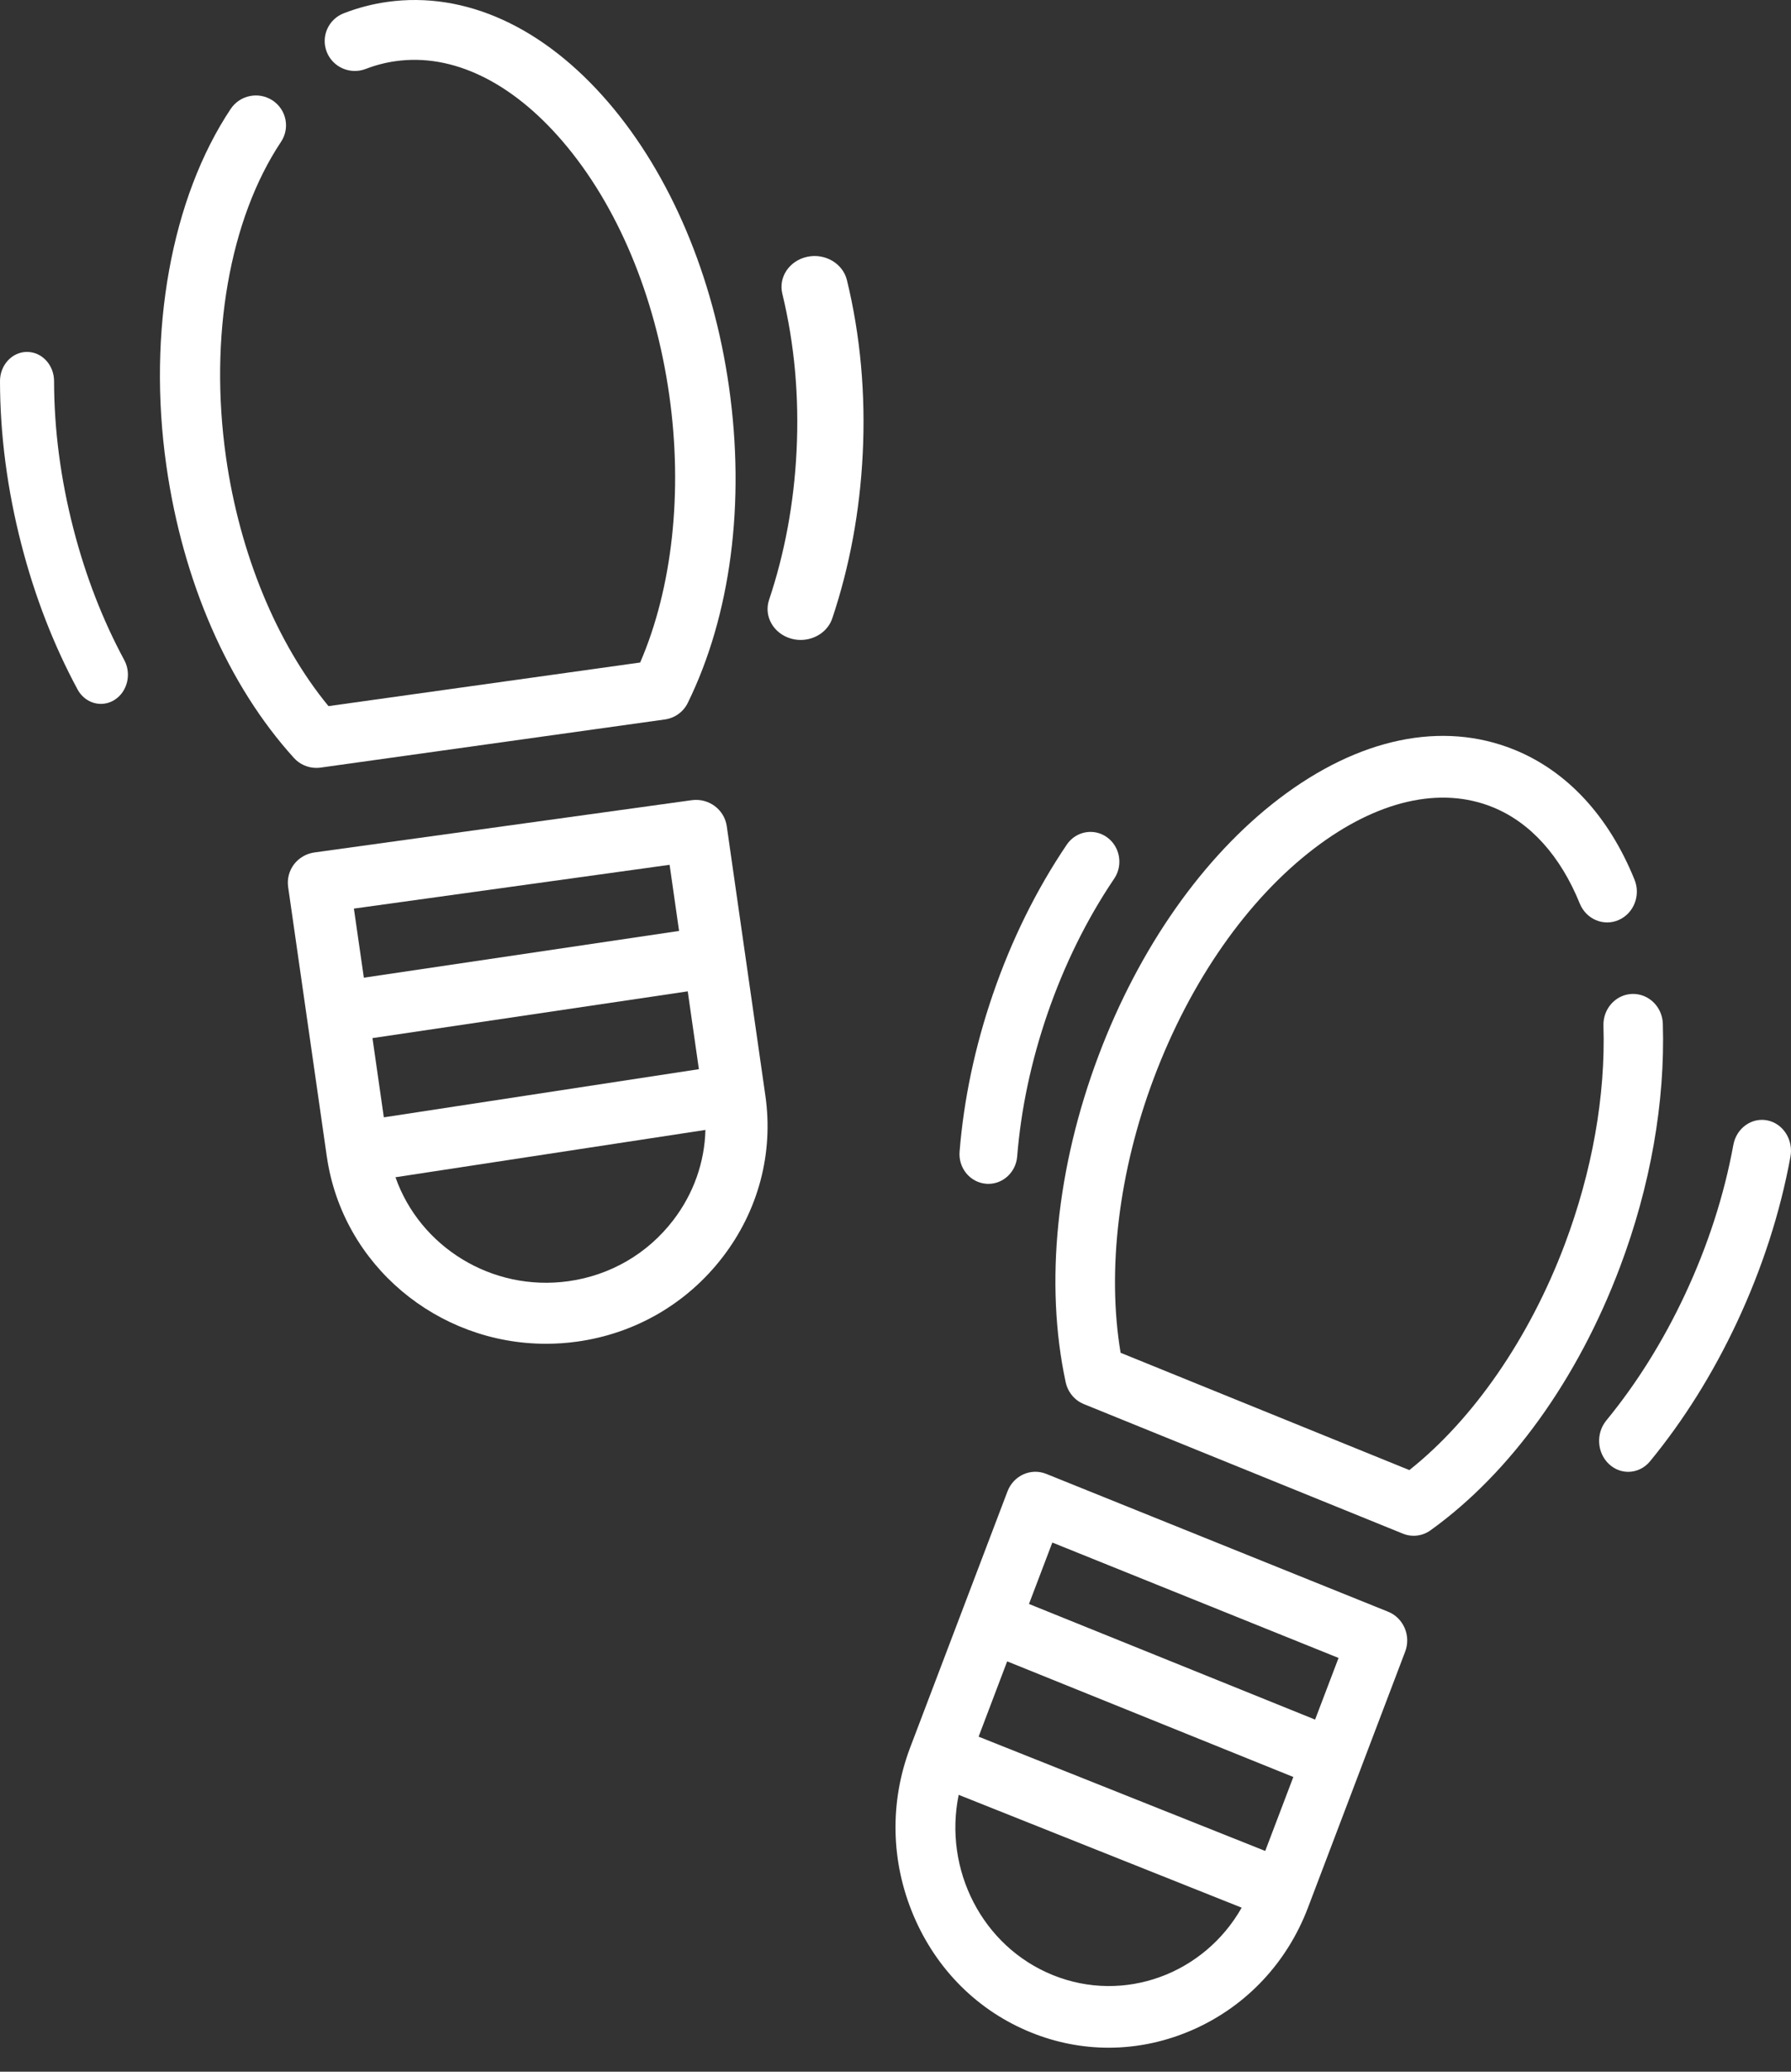 <svg width="32" height="37" viewBox="0 0 32 37" fill="none" xmlns="http://www.w3.org/2000/svg">
<rect x="0" y="0" width="32" height="37" fill="#333333" stroke="none"/>
<path d="M5.653 13.714C5.677 13.714 5.703 13.712 5.728 13.709L11.88 12.849C12.058 12.824 12.211 12.713 12.289 12.553C13.058 10.984 13.319 8.98 13.025 6.91C12.743 4.928 11.981 3.127 10.878 1.838C9.716 0.481 8.31 -0.16 6.921 0.034C6.656 0.071 6.395 0.139 6.145 0.236C5.867 0.342 5.73 0.652 5.838 0.927C5.946 1.202 6.258 1.338 6.535 1.231C6.709 1.164 6.889 1.117 7.071 1.092C8.082 0.95 9.142 1.461 10.056 2.529C11.029 3.666 11.705 5.275 11.958 7.059C12.203 8.782 12.013 10.502 11.438 11.832L5.869 12.611C4.946 11.49 4.283 9.889 4.038 8.166C3.733 6.021 4.101 3.915 5.021 2.533C5.185 2.287 5.117 1.956 4.869 1.793C4.621 1.631 4.287 1.698 4.122 1.945C3.061 3.538 2.631 5.919 2.972 8.315C3.266 10.385 4.076 12.24 5.252 13.537C5.355 13.651 5.501 13.714 5.653 13.714Z" fill="white"/>
<path d="M1.312 9.444C1.083 8.557 0.967 7.67 0.966 6.805C0.965 6.518 0.749 6.285 0.483 6.285C0.483 6.285 0.482 6.285 0.482 6.285C0.216 6.285 -0 6.519 8.52902e-07 6.806C0.001 7.765 0.13 8.746 0.382 9.723C0.621 10.651 0.959 11.522 1.385 12.312C1.475 12.478 1.637 12.571 1.803 12.571C1.886 12.571 1.969 12.548 2.046 12.5C2.276 12.355 2.354 12.037 2.22 11.788C1.835 11.075 1.529 10.286 1.312 9.444Z" fill="white"/>
<path d="M14.424 4.586C14.105 4.654 13.905 4.949 13.978 5.246C14.195 6.14 14.281 7.086 14.232 8.06C14.186 8.985 14.021 9.878 13.741 10.713C13.644 11.004 13.818 11.313 14.13 11.404C14.189 11.421 14.248 11.429 14.306 11.429C14.558 11.429 14.792 11.278 14.871 11.042C15.181 10.117 15.363 9.131 15.414 8.112C15.468 7.039 15.373 5.992 15.132 5.002C15.059 4.705 14.742 4.519 14.424 4.586Z" fill="white"/>
<path d="M17.616 21.141C17.631 21.143 17.645 21.143 17.66 21.143C17.925 21.143 18.151 20.933 18.174 20.655C18.241 19.815 18.422 18.962 18.71 18.12C19.014 17.234 19.417 16.418 19.907 15.693C20.07 15.453 20.013 15.121 19.779 14.953C19.545 14.785 19.223 14.844 19.06 15.085C18.517 15.888 18.071 16.79 17.737 17.766C17.419 18.694 17.22 19.637 17.145 20.567C17.121 20.86 17.332 21.117 17.616 21.141Z" fill="white"/>
<path d="M31.58 20.01C31.298 19.952 31.025 20.148 30.97 20.447C30.805 21.348 30.514 22.248 30.104 23.123C29.715 23.953 29.242 24.709 28.7 25.369C28.511 25.599 28.533 25.948 28.749 26.149C28.848 26.241 28.969 26.286 29.091 26.286C29.236 26.286 29.38 26.222 29.482 26.097C30.083 25.366 30.605 24.531 31.034 23.616C31.485 22.653 31.807 21.658 31.99 20.659C32.045 20.359 31.862 20.069 31.58 20.01Z" fill="white"/>
<path fill-rule="evenodd" clip-rule="evenodd" d="M12.358 14.291C12.662 14.249 12.941 14.456 12.985 14.754L13.675 19.568C13.822 20.593 13.552 21.616 12.915 22.447C12.277 23.279 11.352 23.817 10.309 23.961C10.123 23.987 9.938 23.999 9.754 23.999C7.819 23.999 6.124 22.599 5.841 20.665L5.841 20.664C5.84 20.663 5.84 20.663 5.84 20.662C5.84 20.661 5.84 20.66 5.84 20.659L5.839 20.654L5.148 15.839C5.128 15.696 5.166 15.551 5.254 15.435C5.343 15.32 5.474 15.244 5.62 15.224L12.358 14.291ZM6.655 18.54L6.858 19.955L12.487 19.095L12.288 17.705L6.655 18.54ZM11.964 15.445L12.133 16.626L6.501 17.461L6.323 16.227L11.964 15.445ZM10.154 22.882C10.904 22.778 11.57 22.391 12.029 21.792C12.393 21.317 12.589 20.758 12.604 20.18L7.066 21.025C7.501 22.265 8.785 23.072 10.154 22.882Z" fill="white"/>
<path d="M29.71 18.283C29.7 17.98 29.457 17.743 29.162 17.751C28.869 17.761 28.639 18.015 28.649 18.319C28.688 19.569 28.448 20.921 27.956 22.228C27.326 23.899 26.323 25.349 25.181 26.255L20.022 24.16C19.775 22.69 19.988 20.919 20.618 19.249C21.27 17.519 22.287 16.064 23.48 15.153C24.601 14.297 25.735 14.035 26.671 14.416C27.342 14.688 27.88 15.284 28.226 16.137C28.34 16.417 28.651 16.549 28.921 16.431C29.191 16.313 29.318 15.99 29.204 15.71C28.744 14.576 28.002 13.774 27.058 13.39C25.77 12.867 24.276 13.179 22.851 14.266C21.498 15.299 20.354 16.926 19.63 18.847C18.873 20.854 18.663 22.927 19.04 24.683C19.078 24.862 19.2 25.009 19.364 25.076L25.065 27.39C25.127 27.416 25.193 27.428 25.258 27.428C25.365 27.428 25.47 27.395 25.56 27.33C26.985 26.306 28.187 24.637 28.944 22.63C29.489 21.185 29.753 19.682 29.71 18.283Z" fill="white"/>
<path fill-rule="evenodd" clip-rule="evenodd" d="M18.694 26.323L24.803 28.785C24.935 28.838 25.041 28.944 25.098 29.077C25.155 29.211 25.158 29.362 25.106 29.498L24.304 31.609L24.302 31.616C24.301 31.619 24.3 31.622 24.299 31.626C24.298 31.628 24.297 31.63 24.296 31.631L24.294 31.636L23.368 34.074C22.997 35.047 22.278 35.816 21.343 36.237C20.85 36.459 20.329 36.571 19.808 36.571C19.34 36.571 18.872 36.481 18.425 36.3C17.479 35.919 16.733 35.179 16.324 34.215C15.914 33.251 15.893 32.184 16.262 31.21L18.001 26.635C18.109 26.352 18.419 26.212 18.694 26.323ZM23.916 29.61L18.802 27.549L18.385 28.646L23.497 30.711L23.916 29.61ZM22.606 33.057L17.485 31.016L17.995 29.671L23.108 31.736L22.606 33.057ZM17.129 32.055C16.855 33.384 17.546 34.764 18.814 35.275C20.089 35.789 21.516 35.251 22.185 34.07L17.129 32.055Z" fill="white"/>
</svg>
